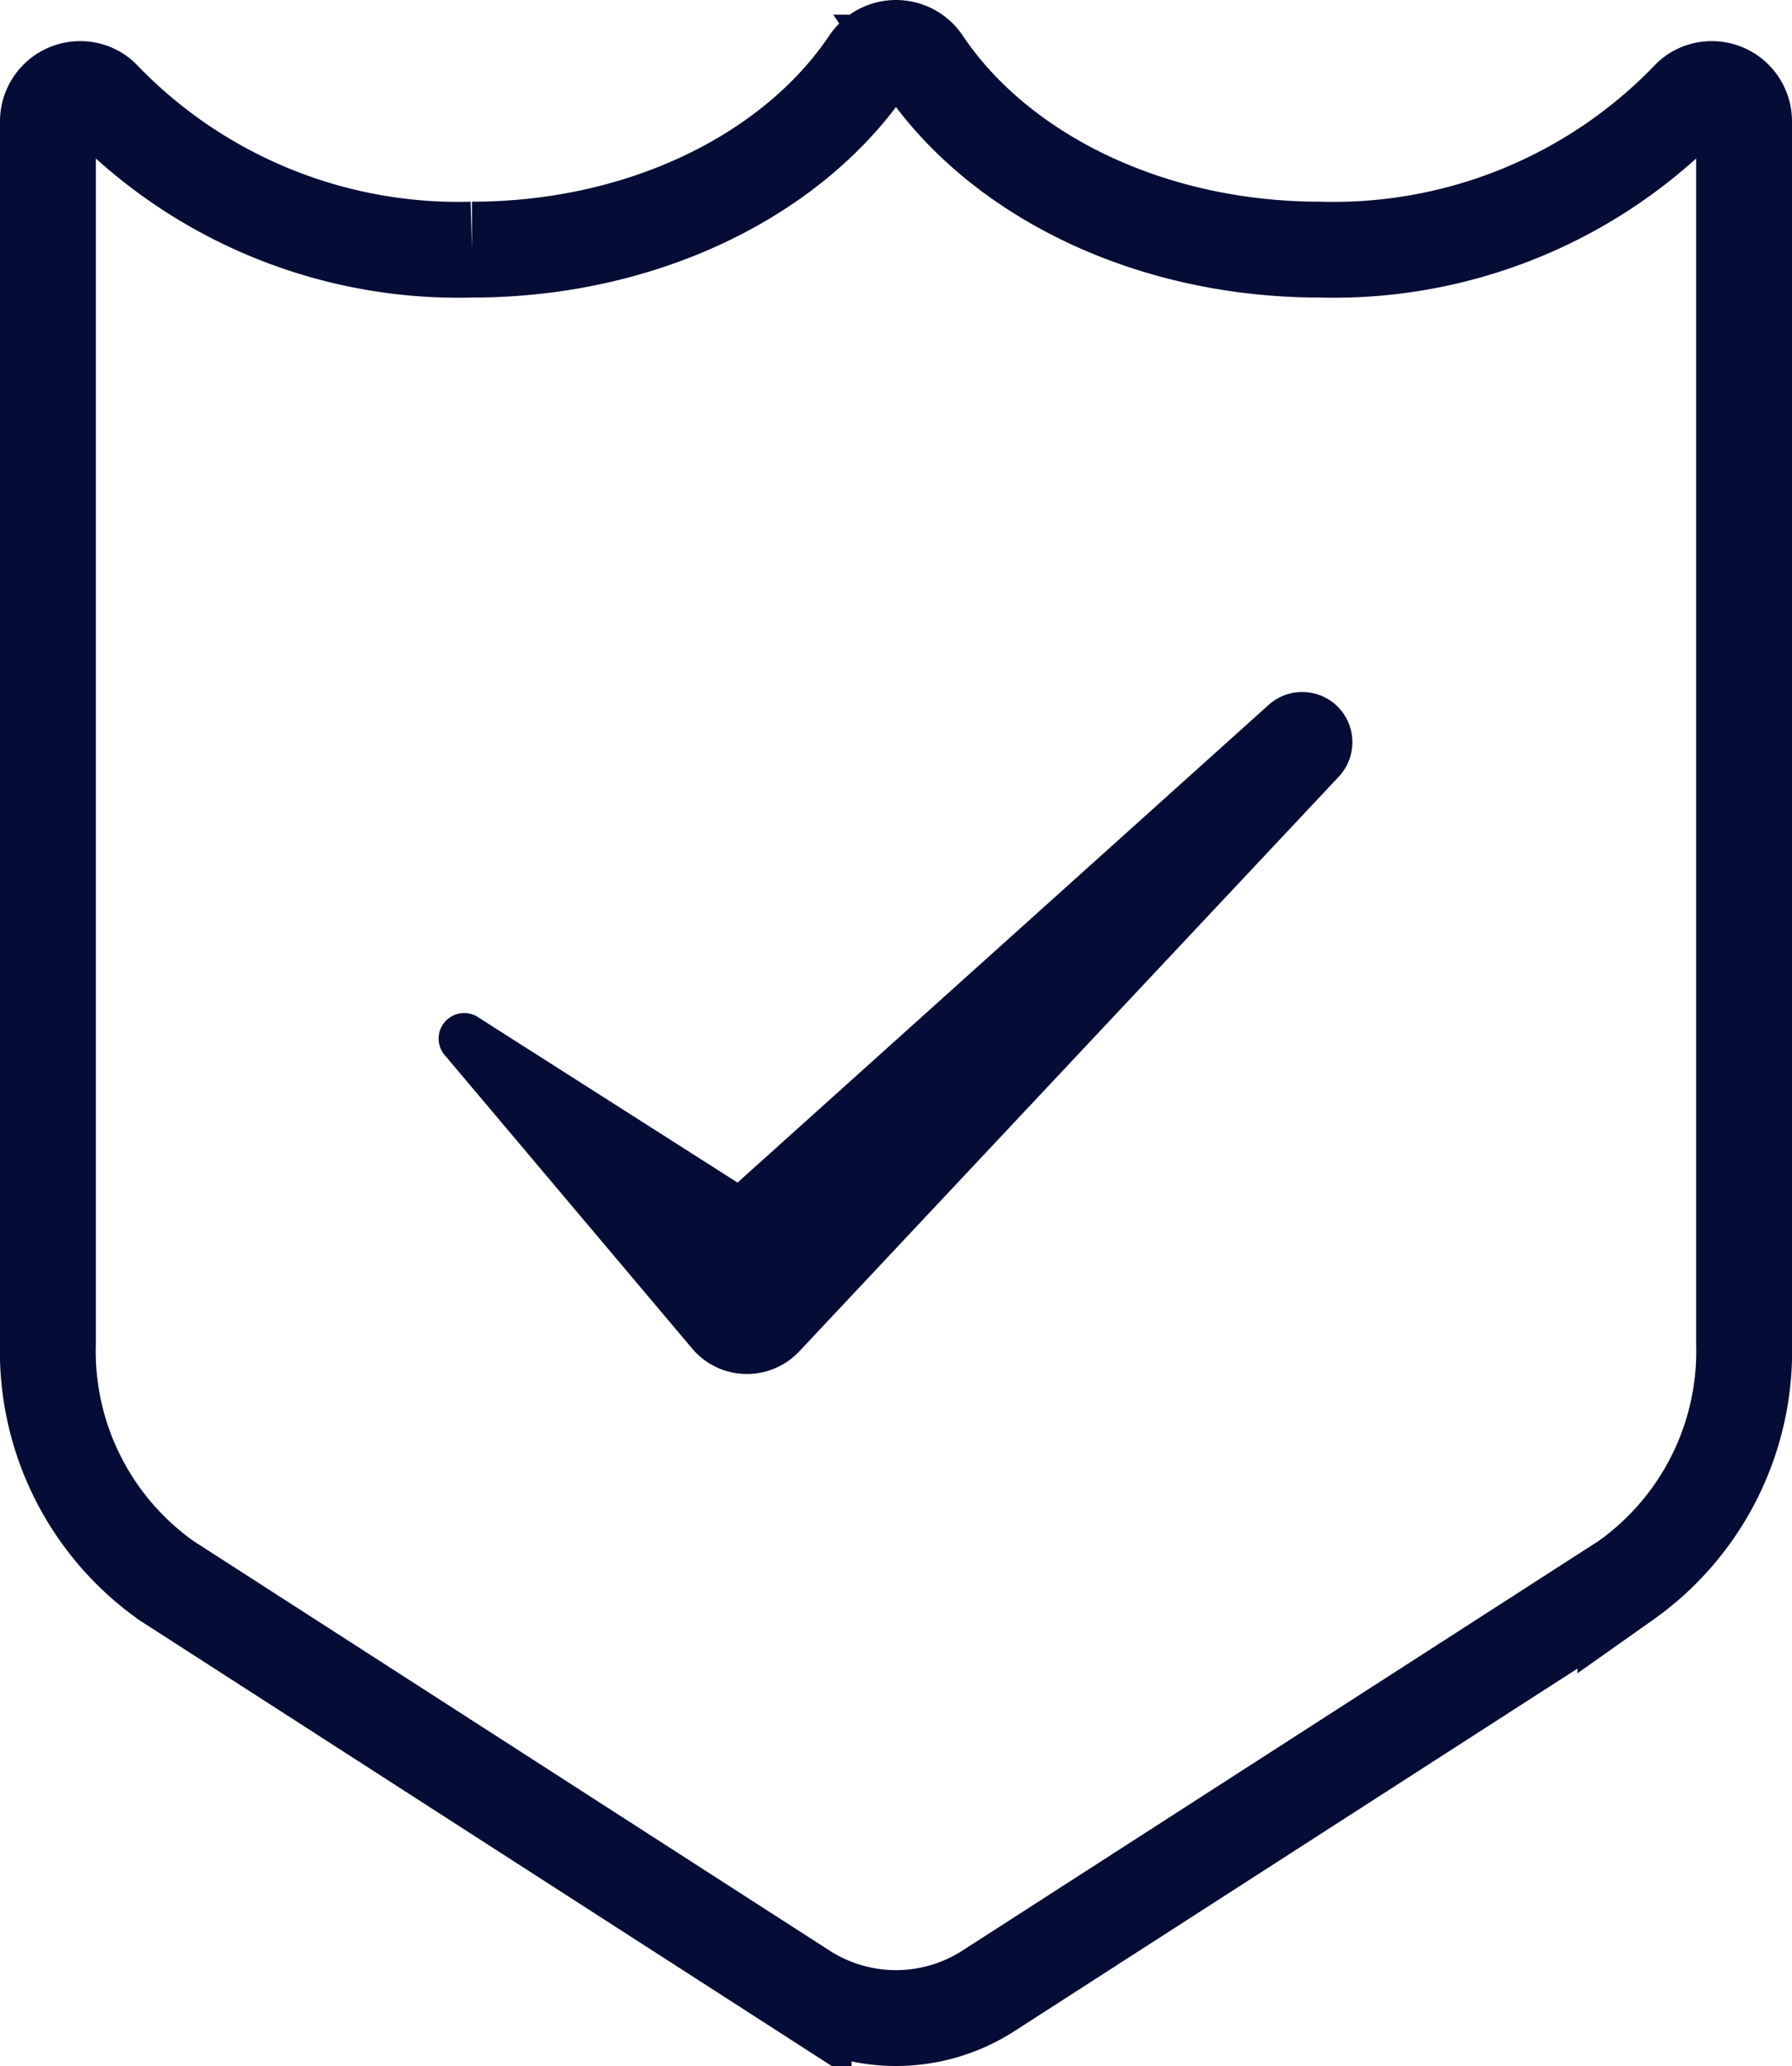 <svg xmlns="http://www.w3.org/2000/svg" width="56.087" height="64.657" viewBox="0 0 56.087 64.657">
  <g id="Grupo_127" data-name="Grupo 127" transform="translate(-4019.989 -1812.222)">
    <path id="Caminho_55" data-name="Caminho 55" d="M4048.033,1813.722a1.016,1.016,0,0,0-.85.459c-2.333,3.477-7.019,5.853-12.422,5.853a15.445,15.445,0,0,1-11.519-4.69.972.972,0,0,0-.735-.335,1.01,1.01,0,0,0-1.018,1.013v38.244a8.794,8.794,0,0,0,3.716,7.427l19.937,12.836a5.34,5.34,0,0,0,5.781,0l19.937-12.836a8.794,8.794,0,0,0,3.716-7.427v-38.244a1.01,1.01,0,0,0-1.018-1.013.972.972,0,0,0-.735.335,15.444,15.444,0,0,1-11.518,4.69c-5.4,0-10.09-2.376-12.423-5.853a1.016,1.016,0,0,0-.849-.459Z" fill="none" stroke="#050c35" stroke-width="3"/>
    <g id="Grupo_126" data-name="Grupo 126">
      <g id="Grupo_125" data-name="Grupo 125">
        <path id="Caminho_56" data-name="Caminho 56" d="M4061.916,1834.4a1.571,1.571,0,0,0-2.22-.118l-16.623,14.95-8.087-5.154a.8.8,0,0,0-1.048,1.2l7.713,9.146a2.169,2.169,0,0,0,.179.19,2.246,2.246,0,0,0,3.175-.1l.177-.188,16.711-17.8A1.578,1.578,0,0,0,4061.916,1834.4Z" fill="#050c35"/>
      </g>
    </g>
  </g>
</svg>

